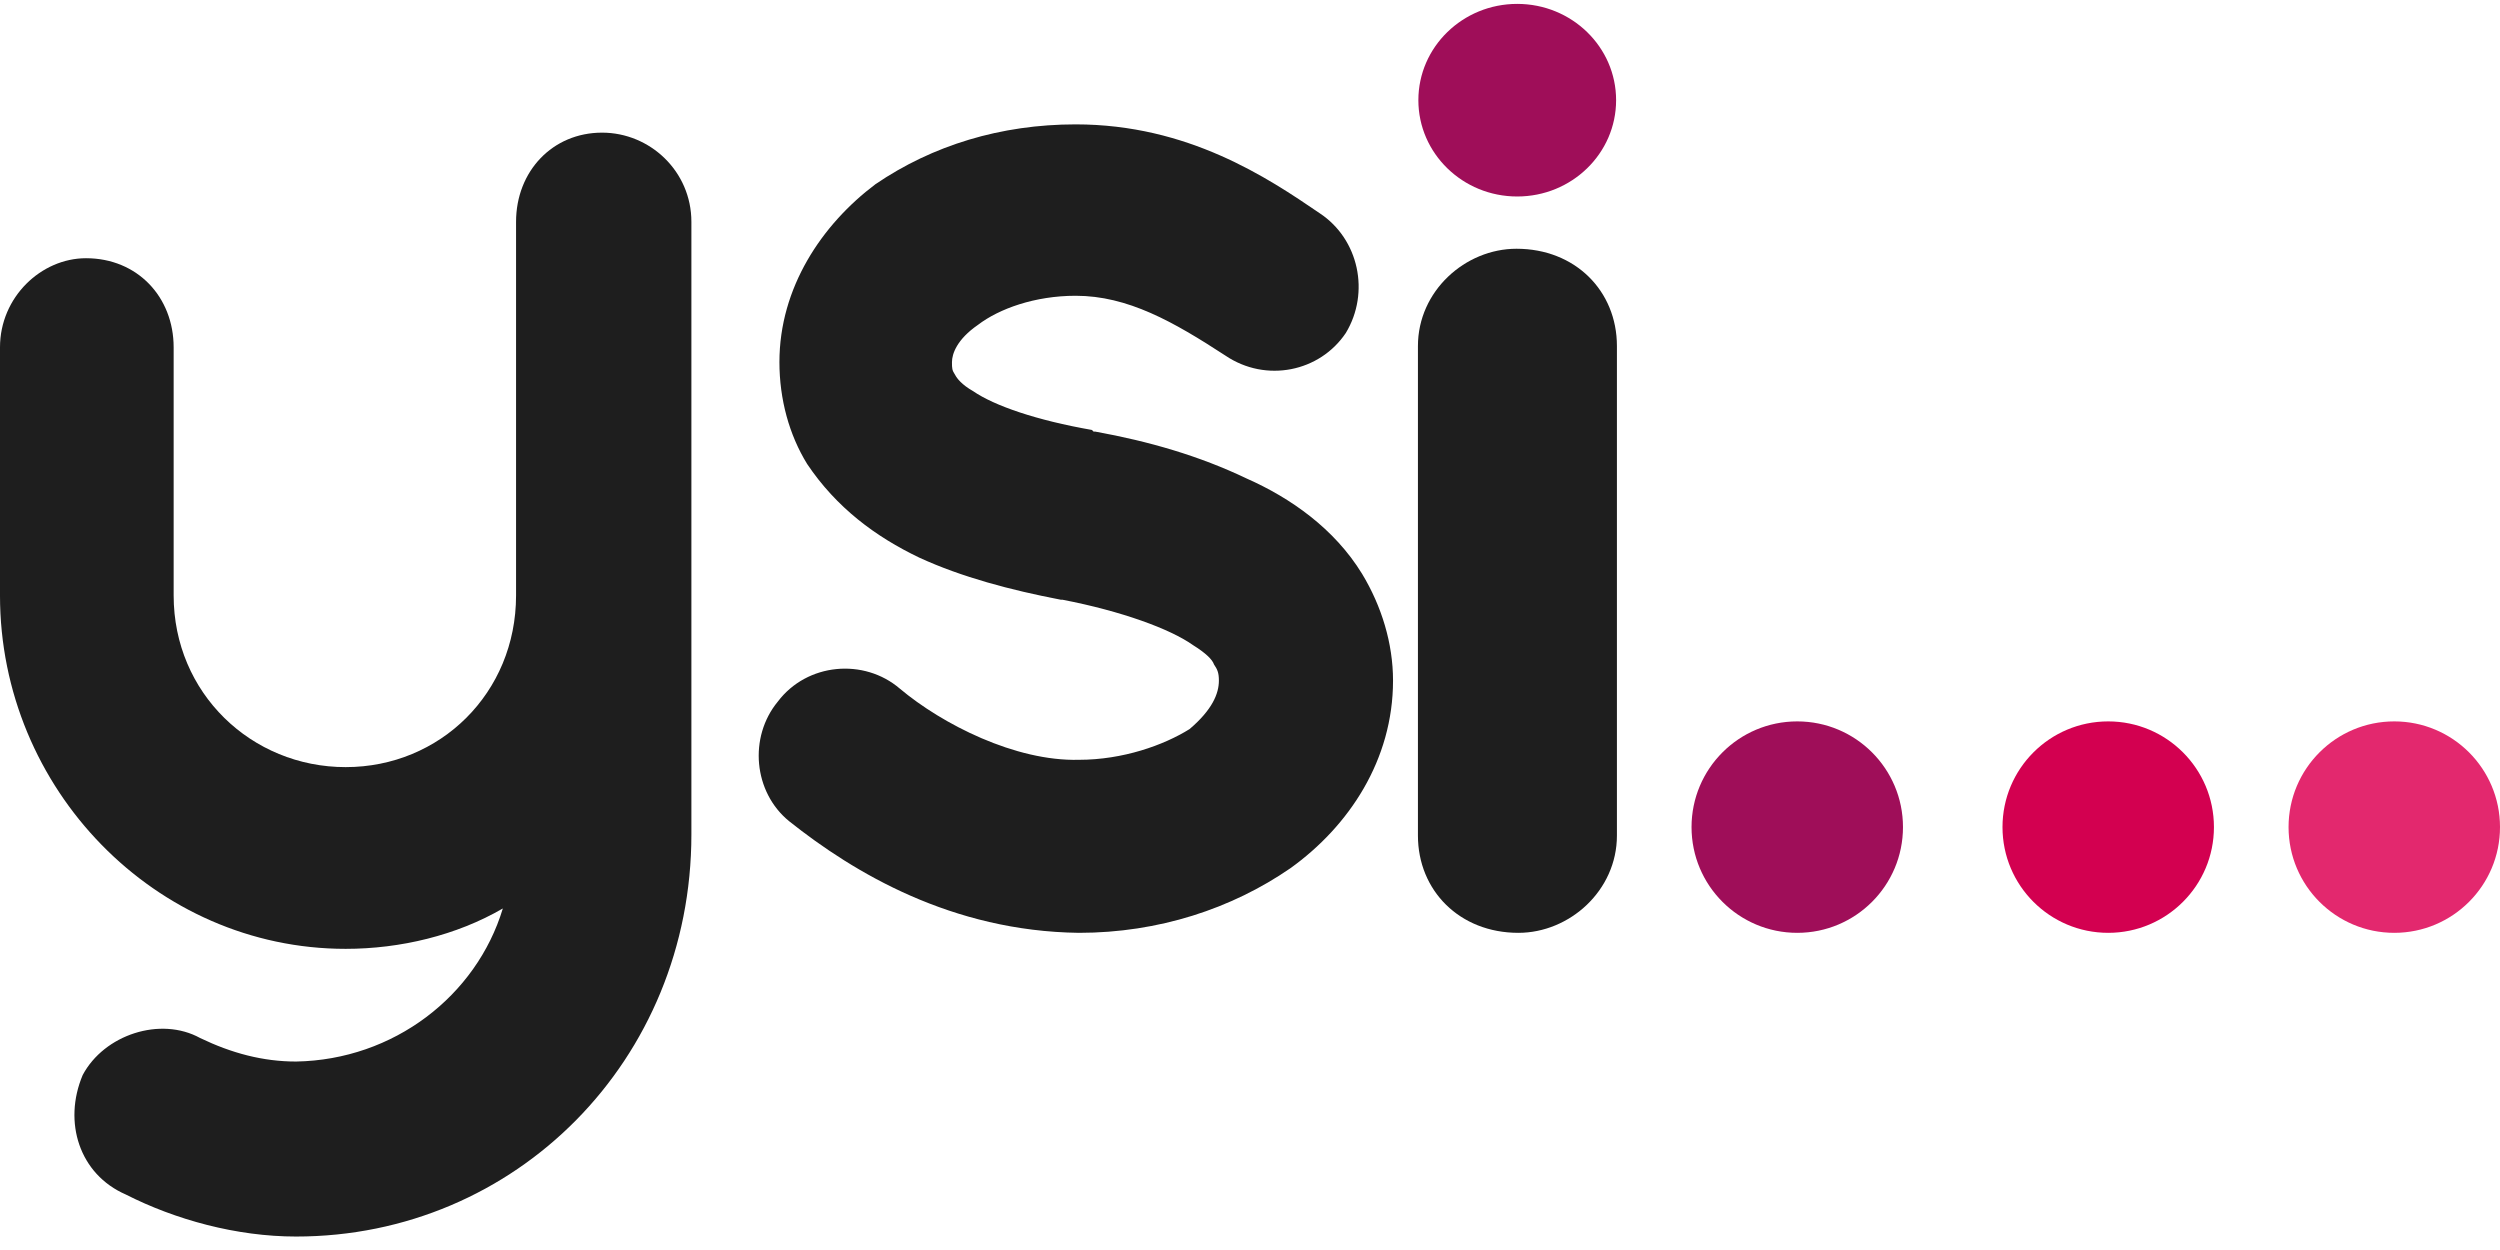 <?xml version="1.0" encoding="UTF-8"?>
<svg width="52px" height="26px" viewBox="0 0 52 26" version="1.1" xmlns="http://www.w3.org/2000/svg" xmlns:xlink="http://www.w3.org/1999/xlink">
    <!-- Generator: Sketch 60 (88103) - https://sketch.com -->
    <title>ysi_negative</title>
    <desc>Created with Sketch.</desc>
    <g id="Leonnidas_MOBILE_Resultados-móvil" stroke="none" stroke-width="1" fill="none" fill-rule="evenodd">
        <g id="1.Resultados_ayuda-whatsapp" transform="translate(-16, -18)">
            <g id="Group-14" transform="translate(16, 0)">
                <g id="ysi_logo" transform="translate(0, 18)">
                    <g id="ysi/negative">
                        <g id="Group-3" transform="translate(0, 2.587)" fill="#1E1E1E">
                            <path d="M14.381,2.027 L14.381,9.799 L14.381,14.769 C14.381,19.458 10.734,23.133 6.158,23.133 C4.92,23.133 3.647,22.783 2.615,22.258 C1.651,21.838 1.307,20.754 1.72,19.774 C2.167,18.934 3.337,18.549 4.163,19.004 C4.817,19.319 5.47,19.493 6.158,19.493 C8.188,19.458 9.909,18.129 10.459,16.309 C9.496,16.869 8.326,17.149 7.19,17.149 C3.234,17.149 -8.61393515e-05,13.824 -8.61393515e-05,9.799 L-8.61393515e-05,4.639 C-8.61393515e-05,3.589 0.86,2.784 1.789,2.784 C2.856,2.784 3.612,3.589 3.612,4.639 L3.612,9.799 C3.612,11.829 5.229,13.369 7.19,13.369 C9.152,13.369 10.734,11.829 10.734,9.799 L10.734,2.027 C10.734,0.977 11.491,0.172 12.523,0.172 C13.521,0.172 14.381,0.977 14.381,2.027" id="Fill-1"></path>
                        </g>
                        <path d="M16.178,14.594 C16.788,13.786 17.973,13.686 18.717,14.324 C19.598,15.064 21.121,15.838 22.441,15.804 C23.355,15.804 24.202,15.502 24.743,15.165 C25.217,14.762 25.353,14.425 25.353,14.156 C25.353,13.988 25.319,13.921 25.251,13.82 C25.217,13.719 25.082,13.585 24.811,13.416 C24.337,13.08 23.321,12.71 22.103,12.475 L22.069,12.475 C21.019,12.273 20.004,12.004 19.124,11.6 C18.21,11.163 17.397,10.558 16.788,9.65 C16.415,9.044 16.212,8.305 16.212,7.531 C16.212,5.984 17.092,4.672 18.21,3.831 C19.395,3.024 20.816,2.587 22.374,2.587 C24.71,2.587 26.368,3.697 27.452,4.437 C28.264,4.975 28.501,6.085 27.993,6.926 C27.452,7.733 26.334,7.968 25.488,7.396 C24.405,6.69 23.457,6.152 22.374,6.152 C21.527,6.152 20.782,6.421 20.342,6.757 C19.902,7.06 19.801,7.363 19.801,7.531 C19.801,7.665 19.801,7.699 19.868,7.8 C19.902,7.867 20.004,8.002 20.241,8.136 C20.681,8.439 21.561,8.742 22.712,8.943 L22.746,8.977 L22.78,8.977 C23.897,9.179 24.946,9.482 25.928,9.952 C26.842,10.356 27.756,10.995 28.332,11.937 C28.738,12.609 28.975,13.383 28.975,14.156 C28.975,15.804 28.061,17.183 26.842,18.058 C25.623,18.899 24.1,19.403 22.441,19.403 C19.801,19.369 17.769,18.159 16.415,17.082 C15.671,16.477 15.569,15.333 16.178,14.594" id="Fill-4" fill="#1E1E1E"></path>
                        <path d="M37.383,19.403 C36.168,19.403 35.184,18.418 35.184,17.204 C35.184,15.99 36.168,15.005 37.383,15.005 C38.598,15.005 39.582,15.99 39.582,17.204 C39.582,18.418 38.598,19.403 37.383,19.403 Z" id="Fill-6" fill="#9F0E59"></path>
                        <path d="M31.543,5.174 C30.478,5.174 29.493,6.052 29.493,7.198 L29.493,10.547 L29.493,12.625 L29.493,17.379 C29.493,18.524 30.36,19.403 31.582,19.403 C32.646,19.403 33.632,18.524 33.632,17.379 L33.632,12.625 L33.632,10.547 L33.632,7.198 C33.632,6.052 32.765,5.174 31.543,5.174" id="Fill-8" fill="#1E1E1E"></path>
                        <g id="Group-12" transform="translate(29.493, 0)" fill="#9F0E59">
                            <path d="M4.122,2.084 C4.122,3.19 3.201,4.087 2.065,4.087 C0.93,4.087 0.009,3.19 0.009,2.084 C0.009,0.978 0.93,0.081 2.065,0.081 C3.201,0.081 4.122,0.978 4.122,2.084" id="Fill-10"></path>
                        </g>
                        <path d="M43.851,19.403 C42.636,19.403 41.652,18.418 41.652,17.204 C41.652,15.99 42.636,15.005 43.851,15.005 C45.065,15.005 46.05,15.99 46.05,17.204 C46.05,18.418 45.065,19.403 43.851,19.403 Z" id="Fill-13" fill="#D30050"></path>
                        <path d="M52,17.204 C52,18.418 51.015,19.403 49.801,19.403 C48.586,19.403 47.602,18.418 47.602,17.204 C47.602,15.99 48.586,15.005 49.801,15.005 C51.015,15.005 52,15.99 52,17.204" id="Fill-15" fill="#E3286E"></path>
                    </g>
                </g>
            </g>
        </g>
    </g>
</svg>